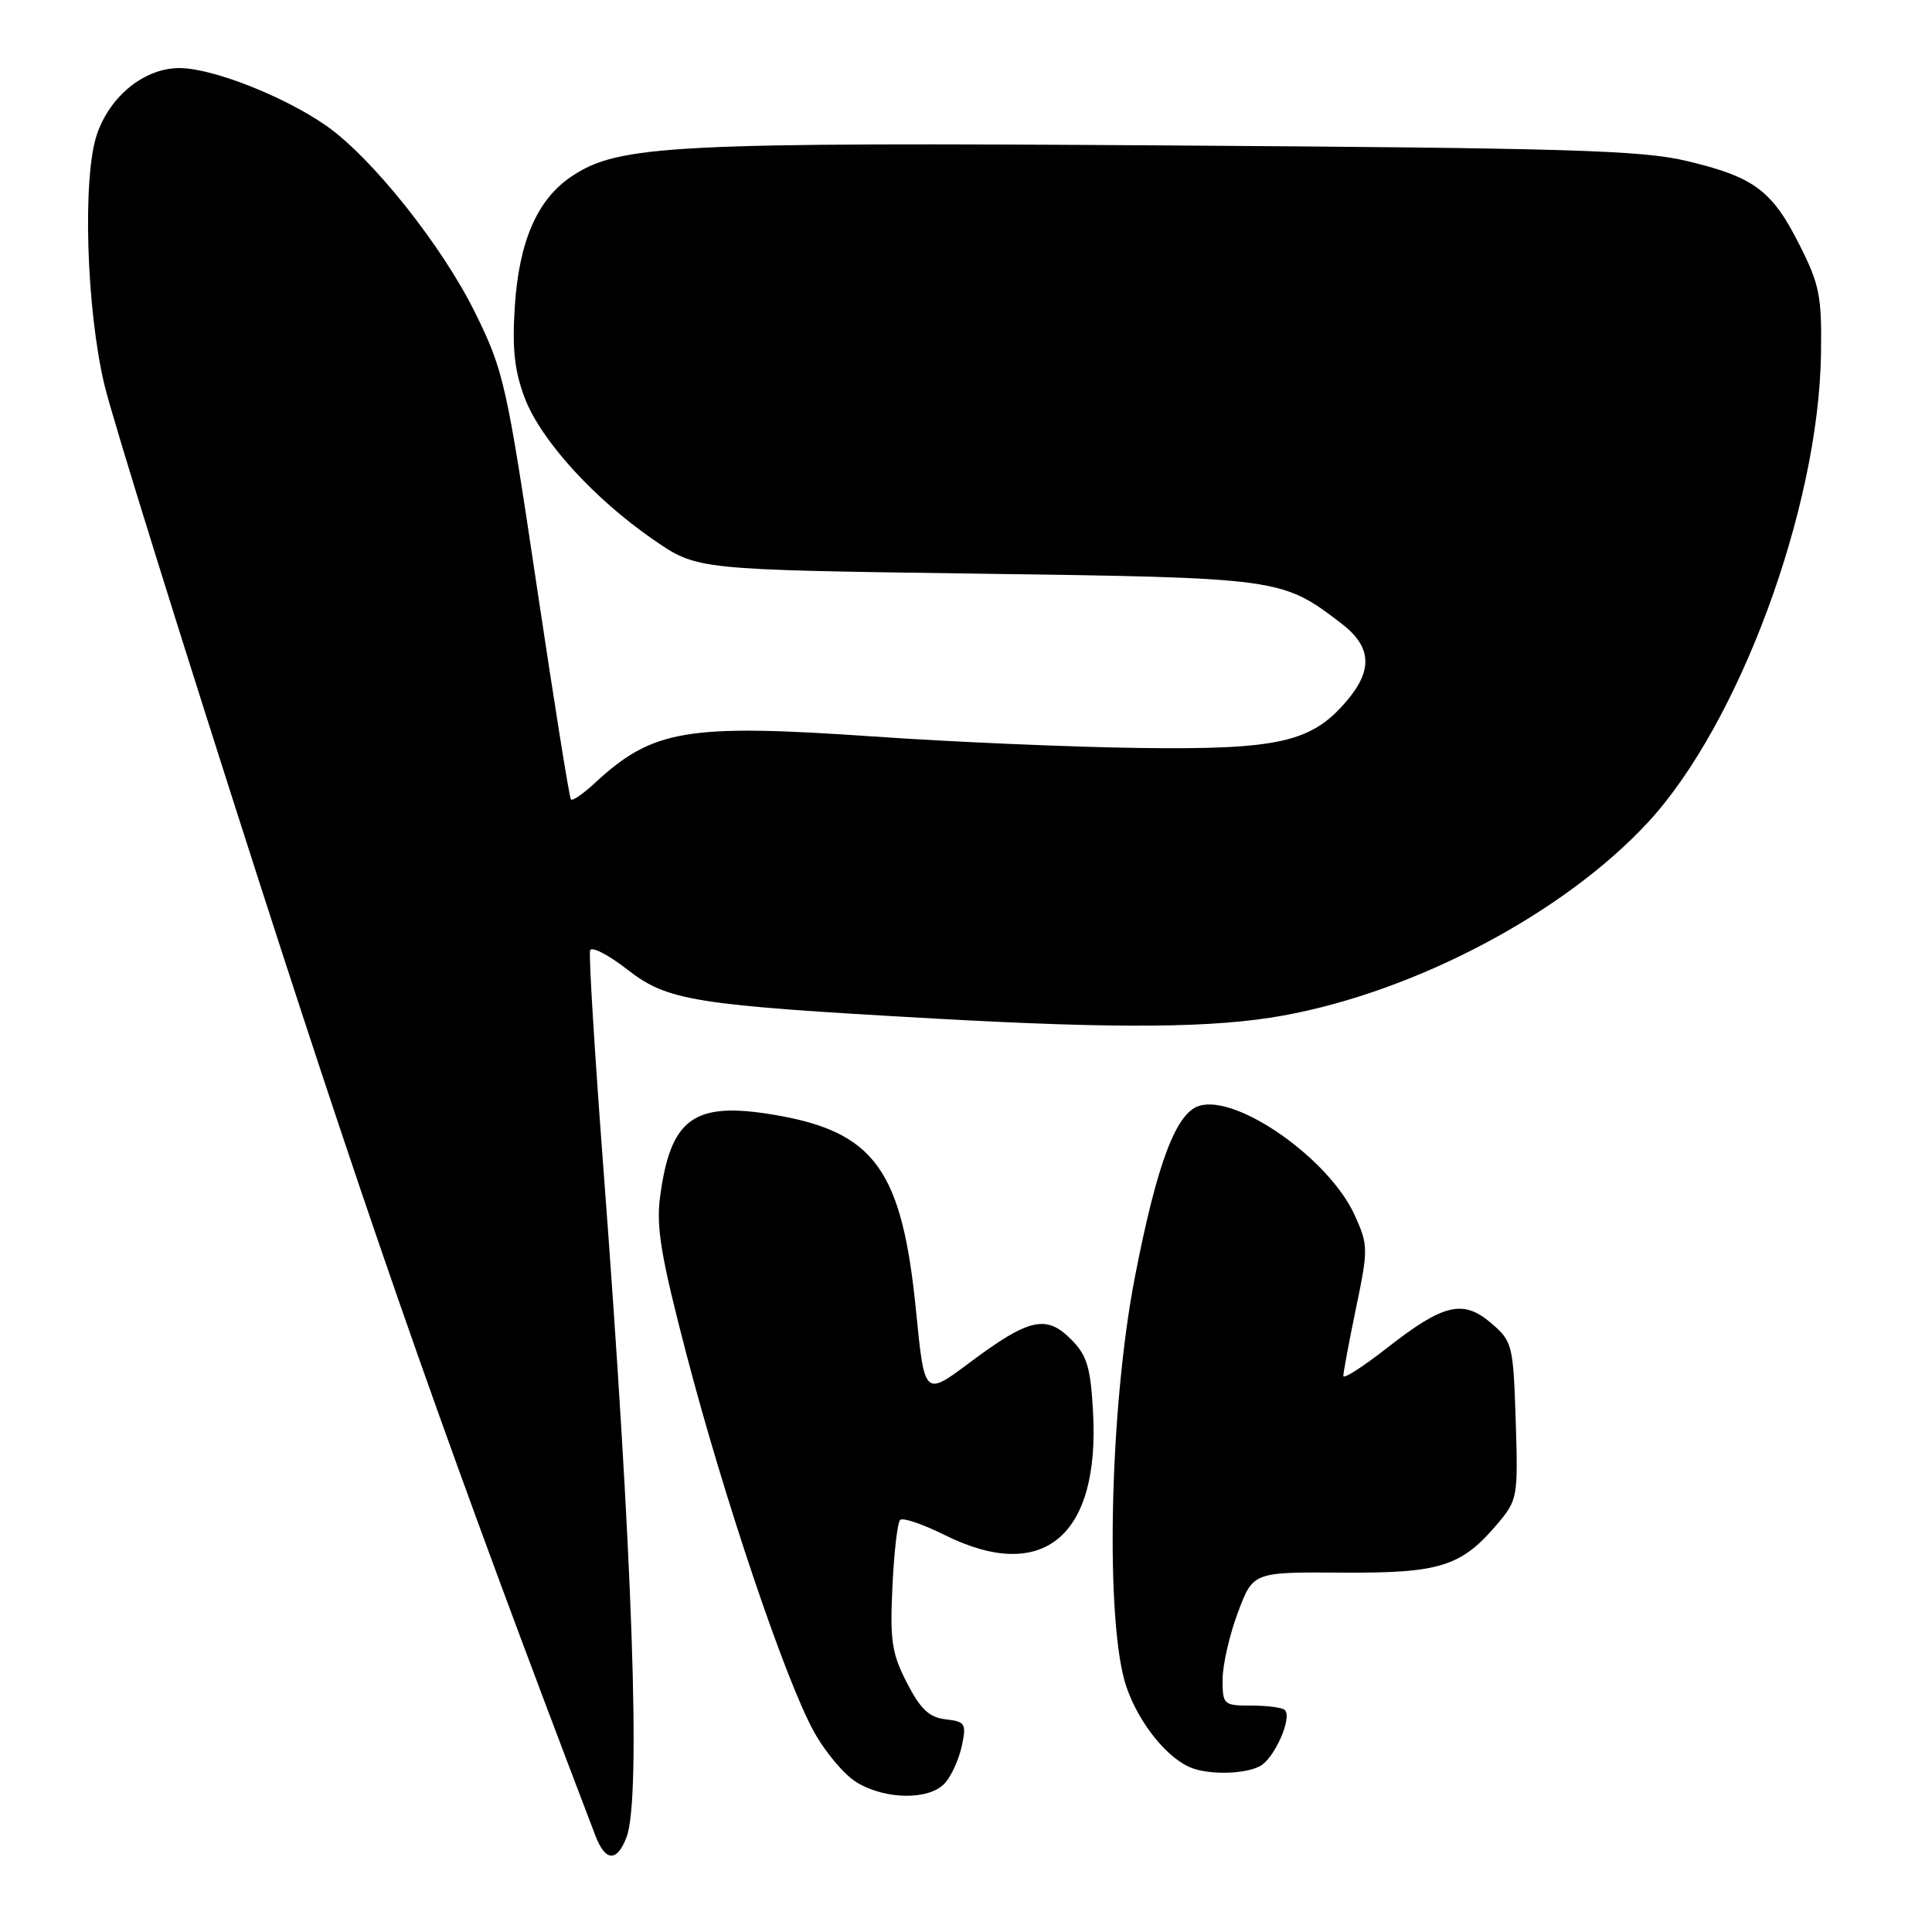 <?xml version="1.0" encoding="UTF-8" standalone="no"?>
<!DOCTYPE svg PUBLIC "-//W3C//DTD SVG 1.1//EN" "http://www.w3.org/Graphics/SVG/1.1/DTD/svg11.dtd" >
<svg xmlns="http://www.w3.org/2000/svg" xmlns:xlink="http://www.w3.org/1999/xlink" version="1.1" viewBox="0 0 256 256">
 <g >
 <path fill="currentColor"
d=" M 83.02 243.43 C 84.97 238.31 83.85 206.22 79.91 154.23 C 78.78 139.23 78.00 126.50 78.19 125.93 C 78.38 125.36 80.61 126.51 83.14 128.48 C 88.47 132.63 91.92 133.18 123.93 134.97 C 148.28 136.33 160.89 136.22 170.00 134.57 C 187.58 131.39 207.25 120.98 218.35 108.98 C 230.40 95.97 240.98 67.37 241.29 46.93 C 241.41 39.28 241.11 37.73 238.46 32.48 C 234.82 25.23 232.43 23.45 223.50 21.33 C 217.48 19.90 207.84 19.62 154.62 19.27 C 88.94 18.84 82.01 19.20 75.77 23.35 C 71.19 26.40 68.77 31.96 68.21 40.67 C 67.85 46.23 68.18 49.17 69.54 52.76 C 71.69 58.37 78.71 66.09 86.65 71.56 C 92.37 75.50 92.37 75.50 129.43 76.01 C 169.67 76.56 169.82 76.58 177.70 82.58 C 181.72 85.65 181.96 88.71 178.50 92.81 C 173.84 98.35 169.48 99.35 151.00 99.11 C 141.93 98.99 126.07 98.31 115.76 97.59 C 90.97 95.88 86.48 96.63 78.76 103.81 C 77.25 105.21 75.85 106.16 75.65 105.93 C 75.44 105.69 73.40 92.90 71.10 77.50 C 67.14 50.90 66.73 49.10 62.99 41.50 C 58.61 32.58 49.25 20.83 43.16 16.61 C 37.57 12.74 28.18 9.05 23.83 9.02 C 19.20 8.99 14.62 12.65 12.85 17.78 C 10.91 23.43 11.43 40.92 13.84 51.01 C 14.96 55.68 24.24 85.47 34.46 117.20 C 49.89 165.09 59.95 193.62 78.90 243.25 C 80.22 246.69 81.76 246.76 83.02 243.43 Z  M 125.23 236.25 C 126.08 235.29 127.08 233.07 127.45 231.32 C 128.07 228.39 127.91 228.12 125.31 227.82 C 123.13 227.57 121.98 226.49 120.18 223.00 C 118.17 219.11 117.91 217.39 118.25 210.26 C 118.46 205.73 118.92 201.74 119.27 201.40 C 119.61 201.05 122.26 201.95 125.14 203.38 C 138.19 209.89 145.77 203.59 144.83 187.04 C 144.50 181.11 144.03 179.57 141.88 177.43 C 138.62 174.16 136.31 174.70 128.46 180.57 C 122.50 185.03 122.50 185.03 121.38 173.70 C 119.53 155.04 115.91 150.00 102.71 147.74 C 91.95 145.90 88.85 148.11 87.46 158.62 C 86.93 162.62 87.60 166.60 90.98 179.53 C 95.95 198.55 103.99 222.38 107.78 229.33 C 109.27 232.08 111.85 235.16 113.50 236.16 C 117.35 238.51 123.20 238.55 125.23 236.25 Z  M 166.96 234.02 C 168.87 233.00 171.26 227.60 170.25 226.59 C 169.93 226.26 167.94 226.00 165.83 226.00 C 162.13 226.00 162.00 225.89 162.00 222.54 C 162.00 220.63 162.91 216.65 164.02 213.69 C 166.03 208.30 166.03 208.30 177.77 208.38 C 190.84 208.47 193.64 207.59 198.47 201.86 C 201.09 198.74 201.16 198.32 200.84 188.23 C 200.51 178.18 200.40 177.74 197.61 175.34 C 193.87 172.13 191.28 172.74 183.75 178.64 C 180.59 181.11 178.00 182.77 178.00 182.32 C 177.99 181.87 178.75 177.82 179.68 173.33 C 181.31 165.50 181.30 164.99 179.52 161.05 C 176.15 153.57 163.88 144.95 158.87 146.54 C 155.81 147.51 153.30 154.20 150.39 169.16 C 146.98 186.65 146.40 215.34 149.28 223.59 C 150.97 228.45 154.78 233.13 158.00 234.30 C 160.49 235.20 165.02 235.06 166.96 234.02 Z "/>
</g>
</svg>